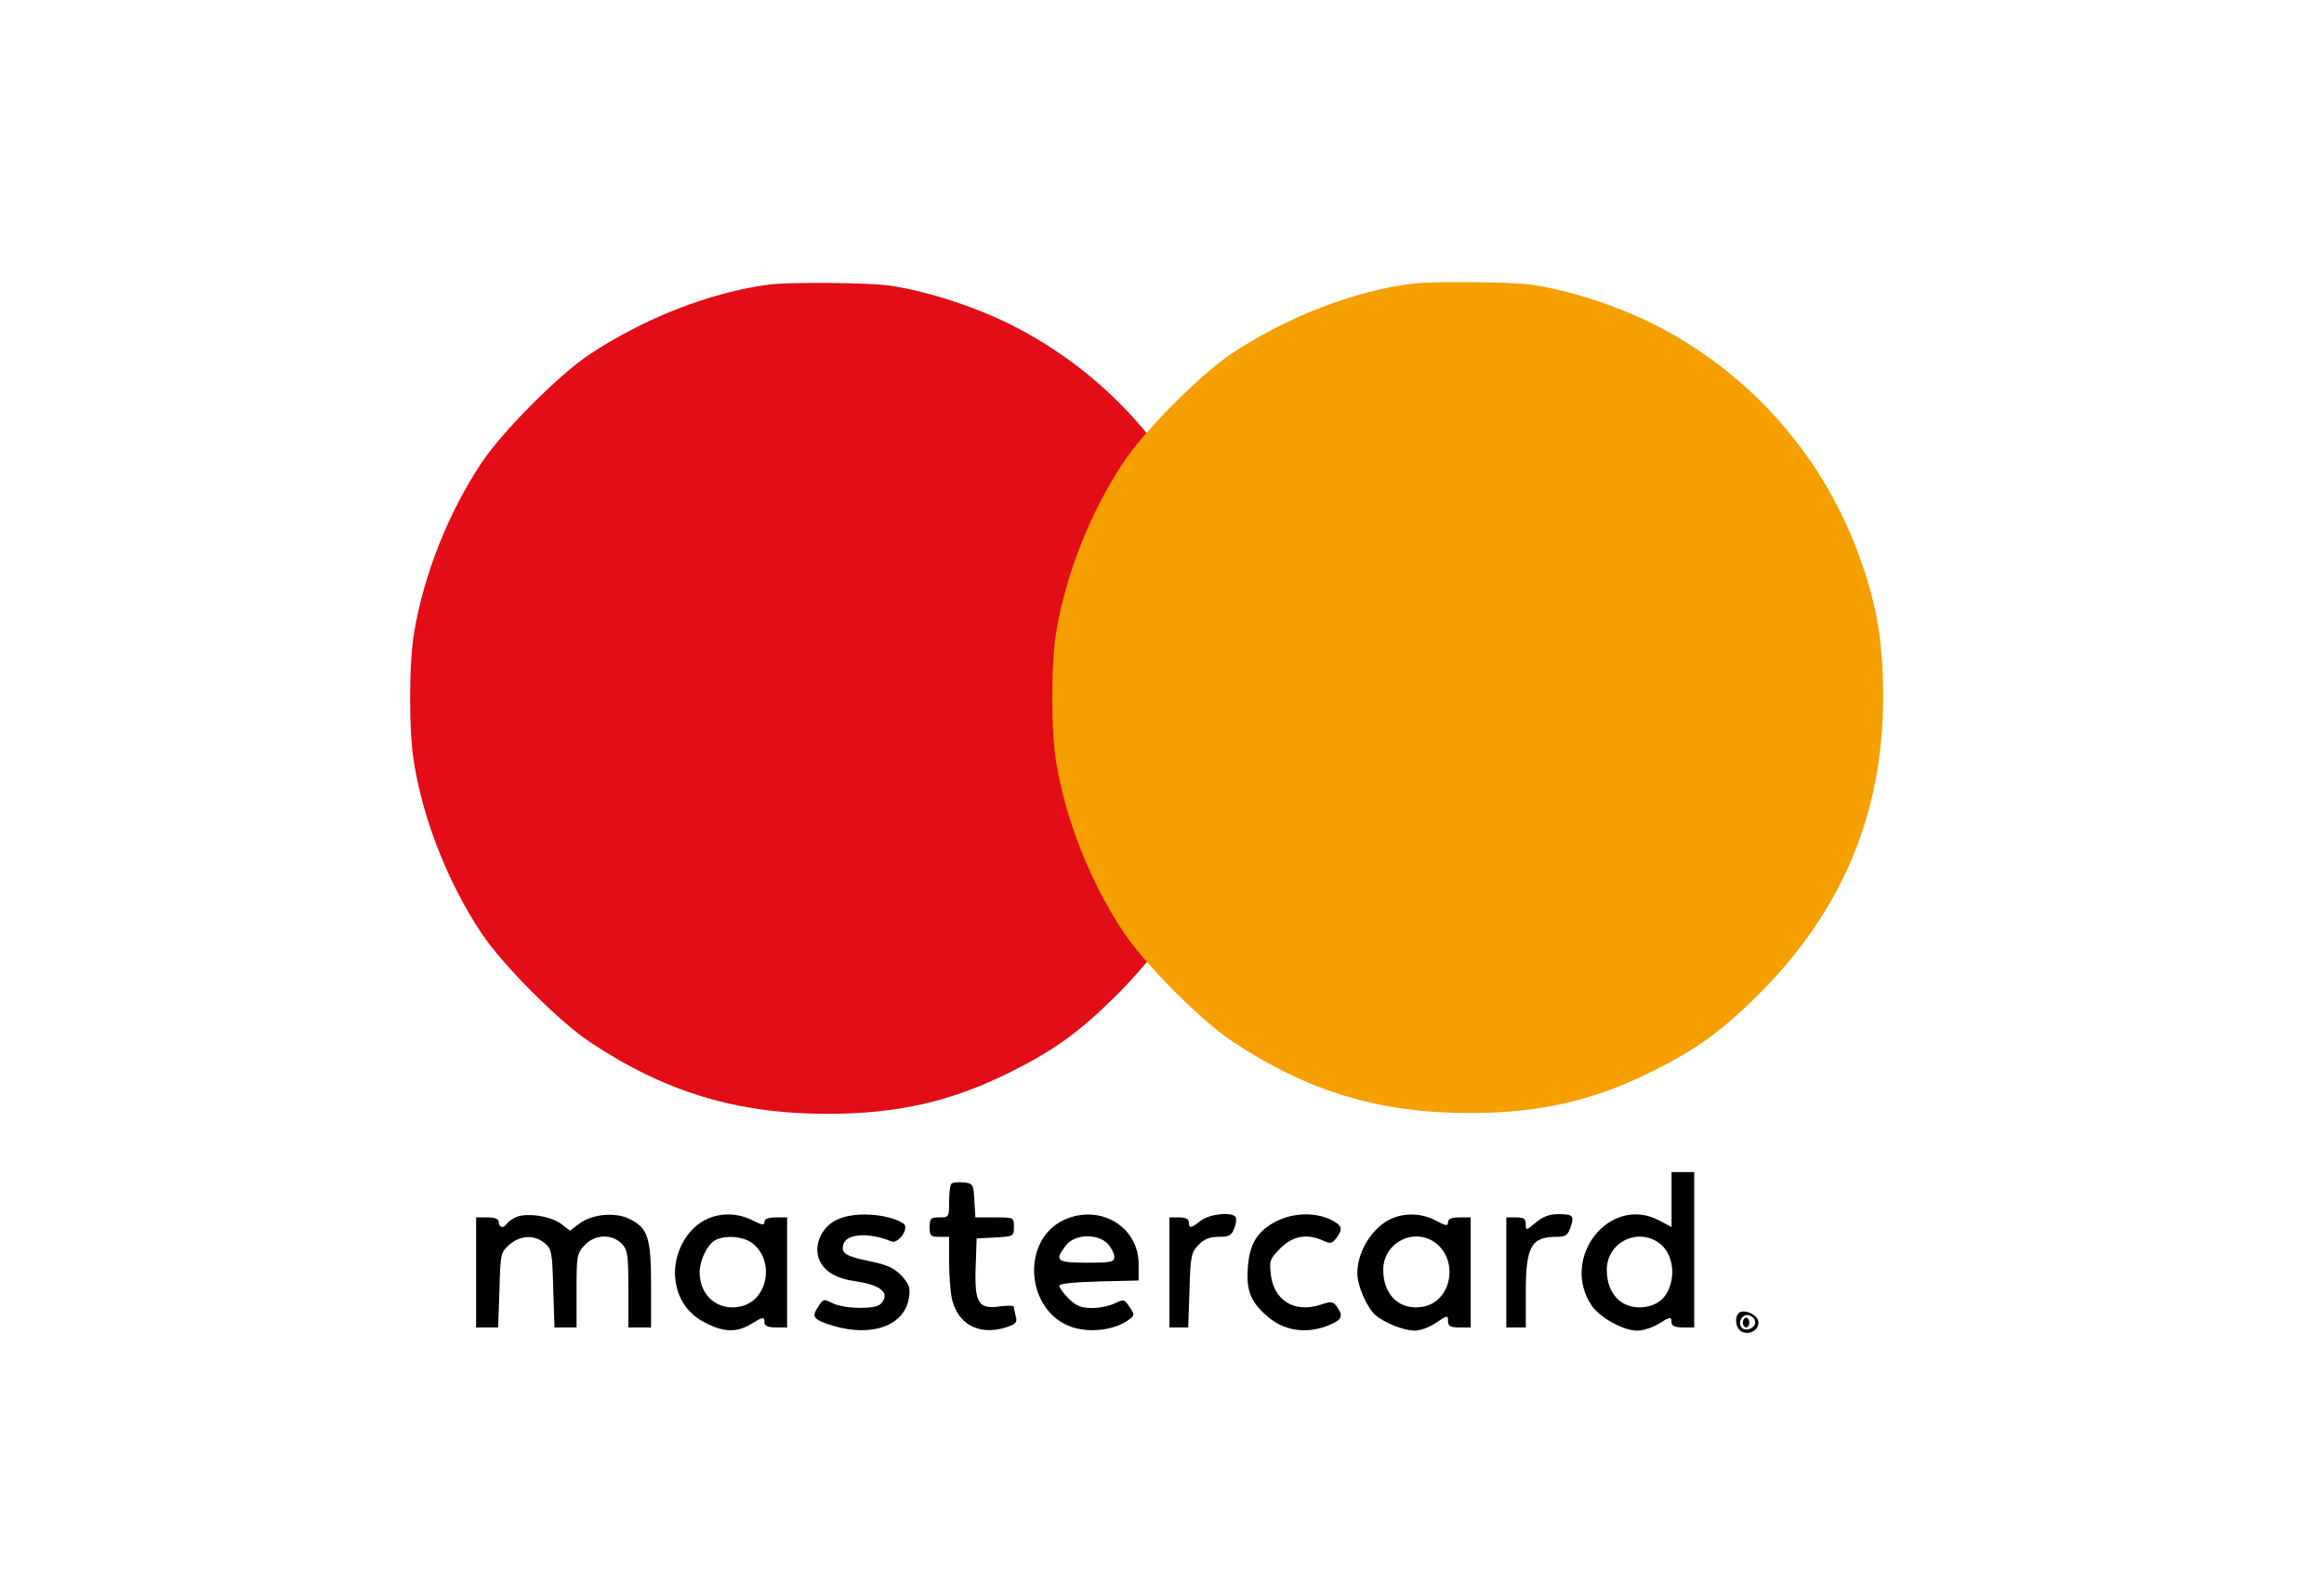 <svg width="68" height="46" viewBox="0 0 68 46" fill="none" xmlns="http://www.w3.org/2000/svg">
<rect width="68" height="46" fill="white"/>
<path d="M22.51 8.325C20.813 8.543 18.842 9.31 17.249 10.37C16.349 10.967 14.69 12.633 14.083 13.551C13.126 14.99 12.405 16.799 12.121 18.484C11.96 19.393 11.96 21.456 12.121 22.365C12.405 24.051 13.126 25.859 14.083 27.298C14.69 28.216 16.349 29.883 17.259 30.488C19.467 31.956 21.562 32.59 24.216 32.59C26.254 32.59 27.828 32.23 29.525 31.388C30.804 30.754 31.534 30.233 32.577 29.21C35.089 26.739 36.312 23.861 36.312 20.406C36.312 18.645 36.075 17.433 35.44 15.852C34.293 13.012 32.112 10.701 29.345 9.386C28.292 8.893 27.041 8.505 26.017 8.354C25.382 8.268 23.117 8.249 22.51 8.325Z" fill="#E30D17"/>
<path d="M41.299 8.301C39.602 8.519 37.631 9.285 36.038 10.346C35.138 10.942 33.479 12.608 32.872 13.527C31.915 14.966 31.194 16.774 30.91 18.459C30.749 19.368 30.749 21.432 30.91 22.341C31.194 24.026 31.915 25.834 32.872 27.273C33.479 28.192 35.138 29.858 36.048 30.464C38.256 31.931 40.351 32.566 43.005 32.566C45.043 32.566 46.617 32.206 48.314 31.363C49.593 30.729 50.323 30.209 51.366 29.186C53.878 26.715 55.101 23.837 55.101 20.381C55.101 18.62 54.864 17.409 54.229 15.827C53.082 12.987 50.901 10.677 48.134 9.361C47.081 8.869 45.83 8.481 44.806 8.329C44.171 8.244 41.906 8.225 41.299 8.301Z" fill="#F69F00"/>
<path d="M48.909 35.099V35.904L48.559 35.715C47.108 34.938 45.639 36.794 46.568 38.195C46.815 38.555 47.497 38.934 47.914 38.934C48.066 38.934 48.341 38.848 48.511 38.744C48.881 38.517 48.909 38.517 48.909 38.697C48.909 38.791 49.014 38.839 49.241 38.839H49.573V36.567V34.294H49.241H48.909V35.099ZM48.568 36.387C48.862 36.614 48.995 37.068 48.9 37.494C48.805 37.92 48.568 38.157 48.179 38.233C47.507 38.356 47.014 37.901 47.014 37.154C47.014 36.349 47.933 35.894 48.568 36.387Z" fill="black"/>
<path d="M27.837 34.635C27.799 34.673 27.771 34.91 27.771 35.165C27.771 35.61 27.761 35.62 27.486 35.62C27.231 35.62 27.202 35.648 27.202 35.904C27.202 36.16 27.231 36.188 27.486 36.188H27.771V36.917C27.771 37.324 27.809 37.816 27.856 38.015C28.027 38.744 28.643 39.075 29.401 38.848C29.724 38.744 29.771 38.697 29.724 38.526C29.695 38.413 29.667 38.28 29.667 38.242C29.667 38.195 29.487 38.195 29.259 38.223C28.634 38.318 28.51 38.129 28.548 37.078L28.577 36.235L29.126 36.207C29.657 36.178 29.667 36.169 29.667 35.904C29.667 35.62 29.667 35.62 29.107 35.62H28.539L28.51 35.118C28.482 34.645 28.472 34.626 28.198 34.597C28.036 34.578 27.875 34.597 27.837 34.635Z" fill="black"/>
<path d="M15.107 35.61C14.993 35.658 14.87 35.743 14.832 35.8C14.746 35.951 14.595 35.923 14.595 35.762C14.595 35.667 14.49 35.62 14.263 35.62H13.931V37.229V38.839H14.253H14.576L14.614 37.741C14.642 36.671 14.652 36.642 14.908 36.415C15.23 36.141 15.628 36.122 15.931 36.368C16.14 36.538 16.159 36.623 16.187 37.693L16.225 38.839H16.547H16.87V37.76C16.87 36.756 16.879 36.671 17.107 36.434C17.401 36.112 17.912 36.093 18.197 36.396C18.367 36.576 18.386 36.728 18.386 37.722V38.839H18.718H19.05V37.599C19.05 36.197 18.955 35.923 18.405 35.658C17.988 35.459 17.325 35.525 16.955 35.8L16.68 36.008L16.405 35.8C16.102 35.582 15.419 35.478 15.107 35.61Z" fill="black"/>
<path d="M20.709 35.658C20.064 35.932 19.647 36.766 19.771 37.513C19.856 38.053 20.159 38.47 20.662 38.716C21.183 38.981 21.562 38.99 21.97 38.744C22.34 38.517 22.368 38.517 22.368 38.697C22.368 38.791 22.472 38.839 22.7 38.839H23.031V37.229V35.62H22.7C22.482 35.62 22.368 35.667 22.368 35.752C22.368 35.857 22.292 35.847 22.017 35.705C21.61 35.497 21.117 35.478 20.709 35.658ZM22.017 36.377C22.69 36.907 22.463 38.081 21.638 38.233C20.993 38.356 20.472 37.902 20.472 37.229C20.472 36.879 20.69 36.425 20.918 36.292C21.202 36.131 21.752 36.169 22.017 36.377Z" fill="black"/>
<path d="M24.453 35.705C24.008 35.932 23.79 36.491 23.989 36.898C24.141 37.21 24.482 37.409 25.003 37.485C25.781 37.589 26.074 37.845 25.762 38.157C25.601 38.318 24.691 38.299 24.359 38.129C24.103 37.996 24.084 38.006 23.942 38.233C23.733 38.536 23.799 38.612 24.378 38.791C25.525 39.132 26.473 38.782 26.596 37.968C26.643 37.693 26.605 37.58 26.387 37.334C26.169 37.106 25.98 37.012 25.468 36.907C24.738 36.756 24.596 36.671 24.681 36.396C24.785 36.093 25.43 36.055 26.074 36.32C26.283 36.415 26.624 35.923 26.435 35.8C25.961 35.497 24.937 35.44 24.453 35.705Z" fill="black"/>
<path d="M31.127 35.696C29.856 36.292 30.017 38.375 31.364 38.829C31.904 39.009 32.624 38.915 33.032 38.612C33.203 38.489 33.203 38.47 33.051 38.242C32.899 38.015 32.88 38.006 32.634 38.129C32.482 38.205 32.188 38.271 31.961 38.271C31.629 38.271 31.496 38.214 31.269 37.996C31.117 37.845 30.994 37.674 30.994 37.617C30.994 37.561 31.43 37.513 32.16 37.494L33.316 37.466V36.974C33.307 35.876 32.169 35.213 31.127 35.696ZM32.416 36.396C32.52 36.51 32.605 36.68 32.605 36.775C32.605 36.926 32.511 36.945 31.8 36.945C30.909 36.945 30.842 36.889 31.193 36.434C31.449 36.103 32.122 36.084 32.416 36.396Z" fill="black"/>
<path d="M35.136 35.715C34.852 35.942 34.786 35.951 34.786 35.762C34.786 35.667 34.691 35.62 34.501 35.62H34.217V37.229V38.839H34.492H34.767L34.804 37.76C34.833 36.765 34.852 36.652 35.06 36.434C35.231 36.254 35.392 36.188 35.658 36.188C35.961 36.188 36.037 36.15 36.113 35.942C36.169 35.809 36.188 35.658 36.151 35.61C36.056 35.45 35.392 35.516 35.136 35.715Z" fill="black"/>
<path d="M37.364 35.724C36.795 36.008 36.558 36.387 36.511 37.097C36.464 37.741 36.587 38.072 37.032 38.47C37.525 38.934 38.198 39.047 38.862 38.782C39.27 38.621 39.317 38.508 39.118 38.233C39.004 38.072 38.947 38.072 38.634 38.176C37.876 38.422 37.269 38.053 37.184 37.286C37.137 36.889 37.156 36.832 37.468 36.519C37.829 36.16 38.246 36.084 38.72 36.301C38.928 36.396 38.976 36.387 39.099 36.226C39.307 35.951 39.27 35.847 38.919 35.677C38.473 35.468 37.848 35.487 37.364 35.724Z" fill="black"/>
<path d="M40.71 35.658C40.16 35.904 39.715 36.614 39.715 37.248C39.715 37.617 39.99 38.252 40.246 38.479C40.511 38.706 41.08 38.934 41.402 38.934C41.554 38.934 41.838 38.829 42.028 38.697C42.35 38.479 42.369 38.479 42.369 38.649C42.369 38.801 42.435 38.839 42.701 38.839H43.032V37.229V35.62H42.701C42.473 35.62 42.369 35.667 42.369 35.762C42.369 35.876 42.312 35.876 42.018 35.715C41.611 35.497 41.118 35.478 40.71 35.658ZM42.018 36.377C42.691 36.907 42.464 38.081 41.639 38.233C40.966 38.356 40.473 37.901 40.473 37.154C40.473 36.349 41.393 35.894 42.018 36.377Z" fill="black"/>
<path d="M44.938 35.771C44.653 36.008 44.644 36.008 44.644 35.819C44.644 35.658 44.587 35.62 44.36 35.62H44.075V37.229V38.839H44.36H44.644V37.845C44.644 36.472 44.796 36.188 45.544 36.188C45.81 36.188 45.876 36.141 45.952 35.913C46.075 35.572 46.028 35.525 45.582 35.525C45.336 35.525 45.137 35.601 44.938 35.771Z" fill="black"/>
<path d="M50.872 38.422C50.729 38.574 50.805 38.924 51.004 38.981C51.289 39.075 51.554 38.801 51.412 38.574C51.298 38.403 50.985 38.309 50.872 38.422ZM51.355 38.659C51.393 38.839 51.099 38.981 50.966 38.848C50.834 38.716 50.966 38.441 51.156 38.479C51.251 38.498 51.336 38.574 51.355 38.659Z" fill="black"/>
<path d="M50.995 38.697C50.995 38.773 51.042 38.839 51.09 38.839C51.147 38.839 51.185 38.773 51.185 38.697C51.185 38.621 51.147 38.555 51.09 38.555C51.042 38.555 50.995 38.621 50.995 38.697Z" fill="black"/>
</svg>
